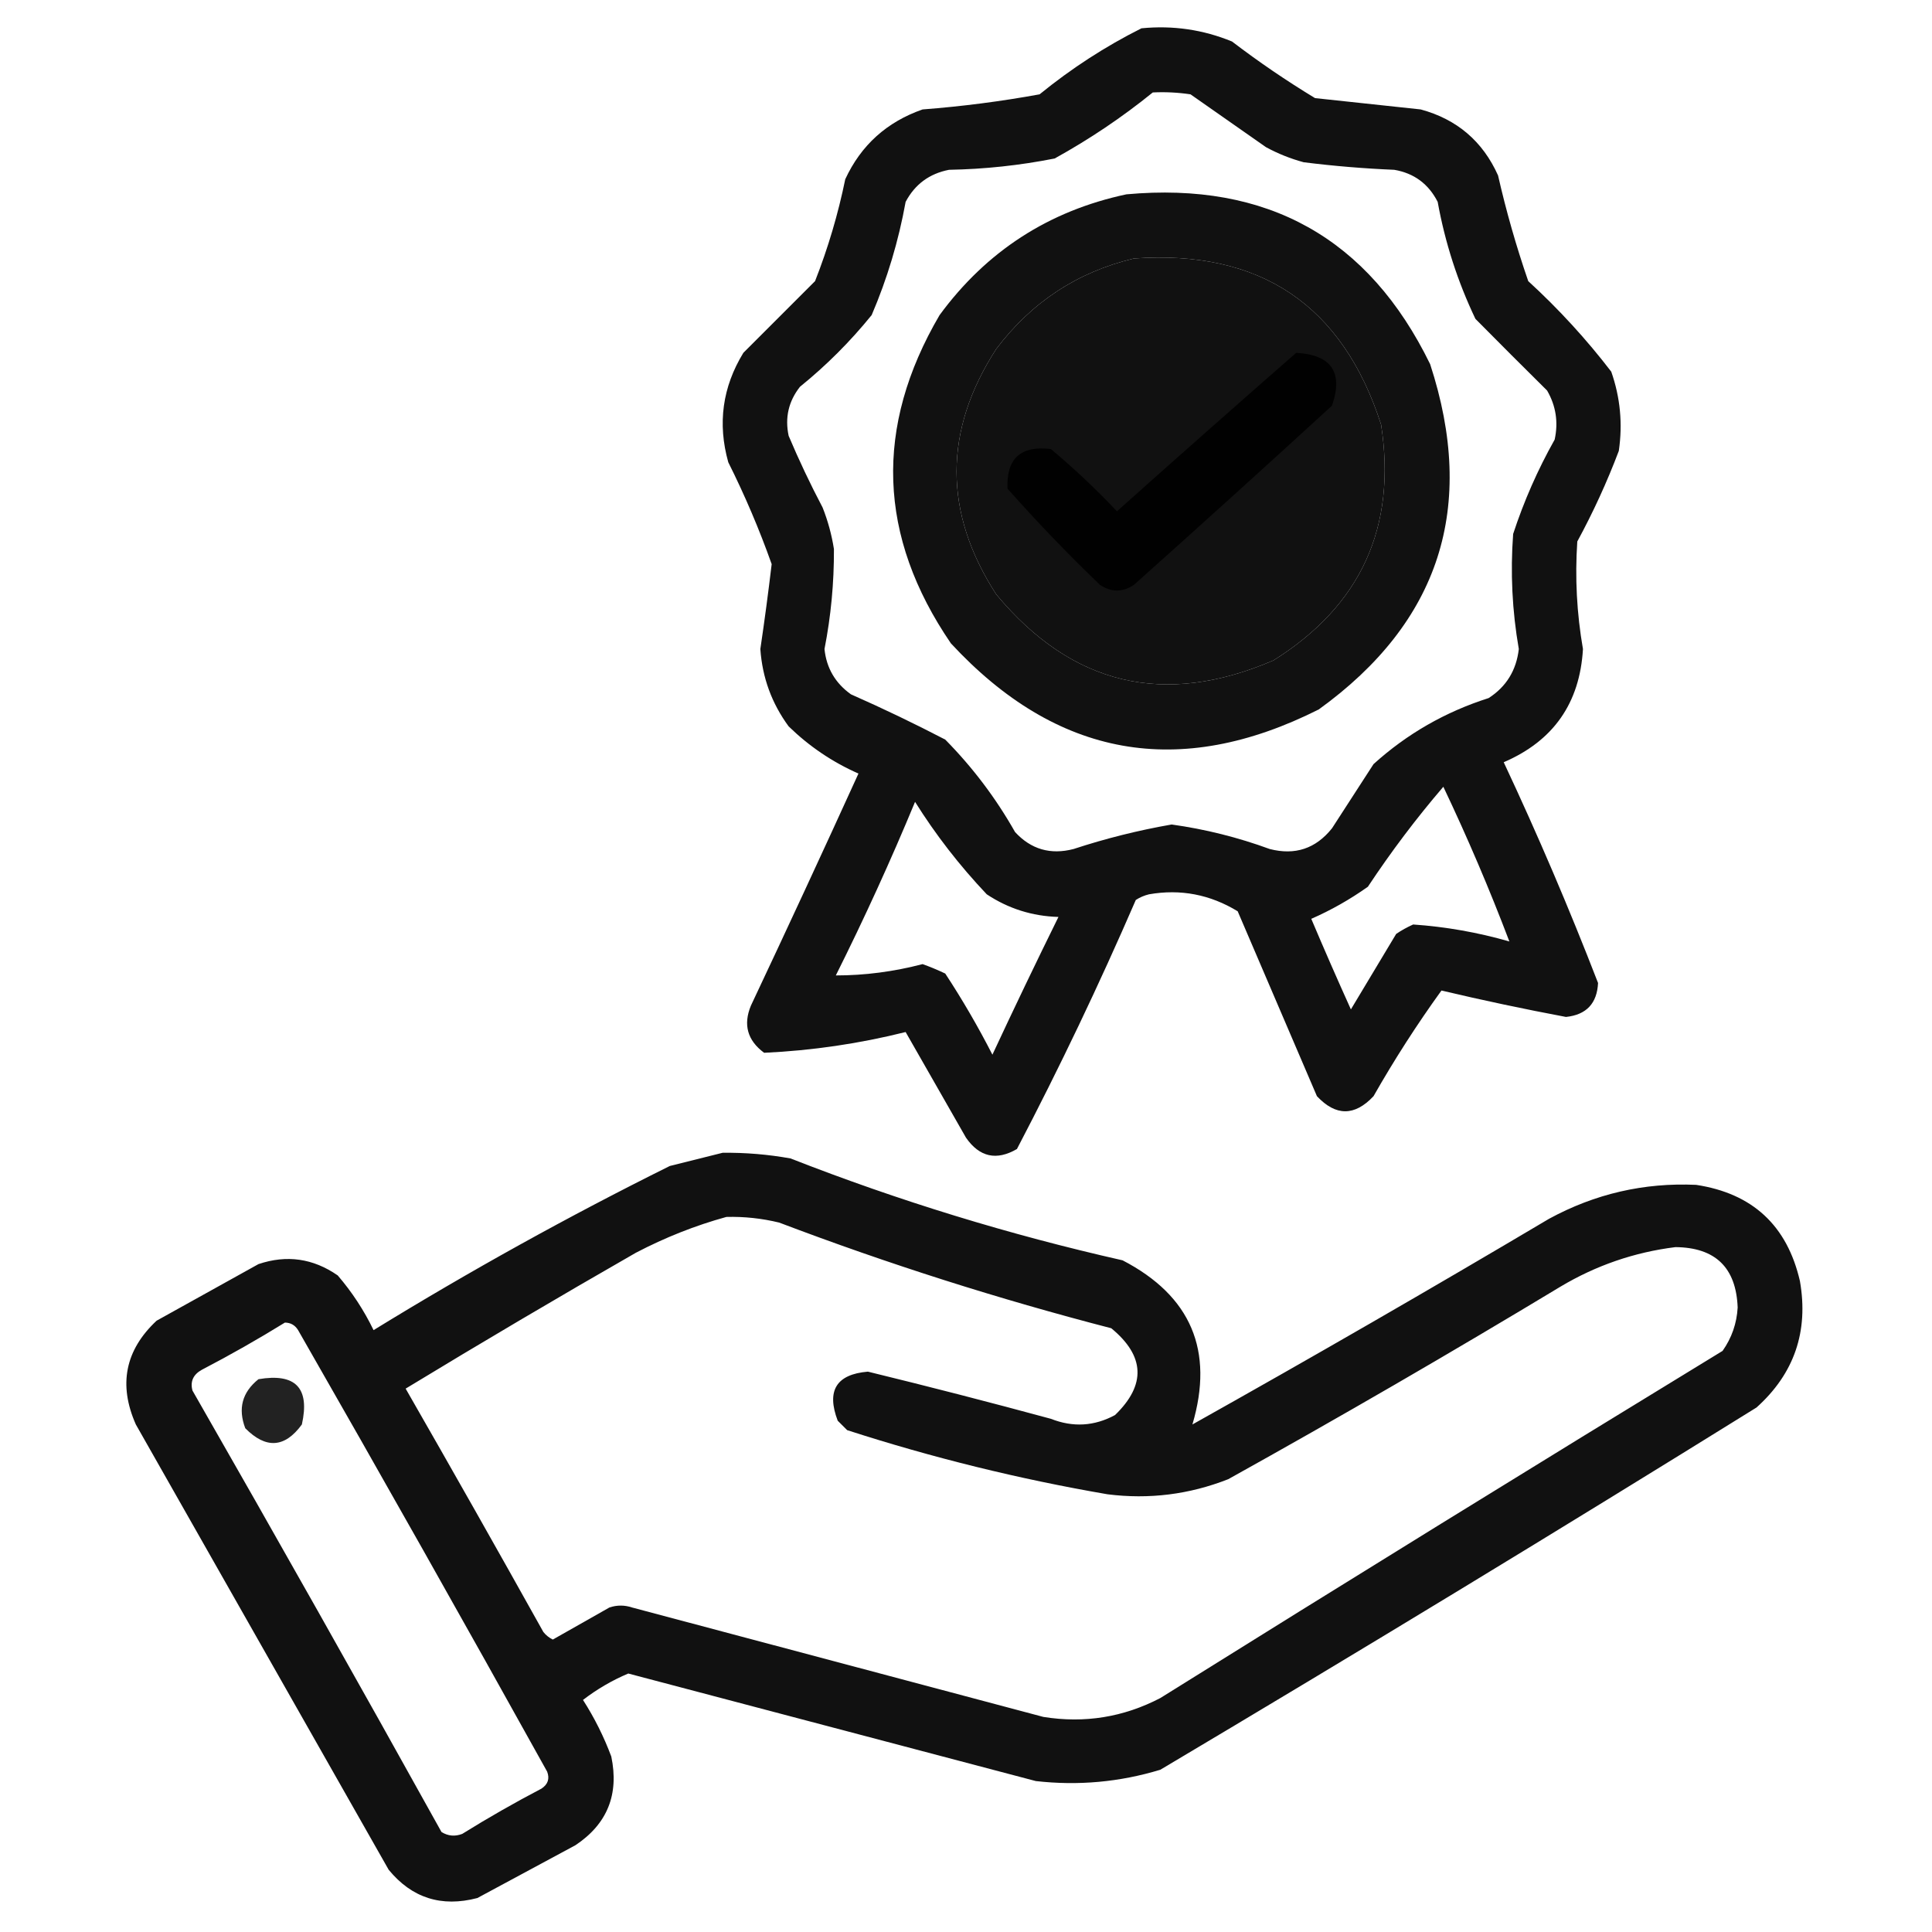 <svg xmlns="http://www.w3.org/2000/svg" version="1.1" width="512px" height="512px" style="shape-rendering:geometricPrecision; text-rendering:geometricPrecision; image-rendering:optimizeQuality; fill-rule:evenodd; clip-rule:evenodd" xmlns:xlink="http://www.w3.org/1999/xlink">
<g><path style="opacity:0.933" fill="#000000" d="M 302.5,7.5 C 310.832,6.684 318.832,7.851 326.5,11C 333.559,16.391 340.893,21.391 348.5,26C 357.833,27 367.167,28 376.5,29C 386.109,31.611 392.942,37.444 397,46.5C 399.164,55.989 401.83,65.323 405,74.5C 413.099,81.926 420.432,89.926 427,98.5C 429.388,105.314 430.055,112.314 429,119.5C 425.887,127.729 422.22,135.729 418,143.5C 417.357,153.052 417.857,162.552 419.5,172C 418.668,186.335 411.668,196.335 398.5,202C 407.517,221.219 415.85,240.719 423.5,260.5C 423.234,265.932 420.401,268.932 415,269.5C 403.908,267.415 392.908,265.082 382,262.5C 375.501,271.494 369.501,280.827 364,290.5C 359,295.833 354,295.833 349,290.5C 342,274.167 335,257.833 328,241.5C 320.678,237.042 312.845,235.542 304.5,237C 303.234,237.309 302.067,237.809 301,238.5C 291.286,260.926 280.786,282.926 269.5,304.5C 264.083,307.65 259.583,306.65 256,301.5C 250.667,292.167 245.333,282.833 240,273.5C 227.683,276.581 215.183,278.414 202.5,279C 198.073,275.721 196.906,271.554 199,266.5C 208.637,246.06 218.137,225.56 227.5,205C 220.619,201.97 214.453,197.803 209,192.5C 204.523,186.402 202.023,179.569 201.5,172C 202.609,164.524 203.609,157.024 204.5,149.5C 201.23,140.289 197.396,131.289 193,122.5C 190.122,112.236 191.455,102.569 197,93.5C 203.333,87.167 209.667,80.833 216,74.5C 219.439,65.746 222.106,56.746 224,47.5C 228.179,38.478 235.013,32.311 244.5,29C 254.92,28.204 265.254,26.871 275.5,25C 283.95,18.121 292.95,12.288 302.5,7.5 Z M 305.5,24.5 C 308.85,24.335 312.183,24.502 315.5,25C 322.167,29.667 328.833,34.333 335.5,39C 338.674,40.725 342.007,42.058 345.5,43C 353.471,43.998 361.471,44.665 369.5,45C 374.737,45.9 378.571,48.734 381,53.5C 382.957,64.299 386.291,74.632 391,84.5C 397.248,90.816 403.581,97.15 410,103.5C 412.34,107.555 413.007,111.889 412,116.5C 407.52,124.461 403.854,132.794 401,141.5C 400.24,151.727 400.74,161.894 402.5,172C 401.847,177.651 399.18,181.984 394.5,185C 383.011,188.657 372.844,194.491 364,202.5C 360.333,208.167 356.667,213.833 353,219.5C 348.705,224.895 343.205,226.729 336.5,225C 328.061,221.909 319.394,219.742 310.5,218.5C 301.686,220.037 293.019,222.204 284.5,225C 278.394,226.587 273.228,225.087 269,220.5C 263.927,211.527 257.76,203.36 250.5,196C 242.319,191.743 233.986,187.743 225.5,184C 221.348,181.024 219.014,177.024 218.5,172C 220.21,163.271 221.044,154.438 221,145.5C 220.408,141.724 219.408,138.057 218,134.5C 214.727,128.288 211.727,121.954 209,115.5C 207.973,110.684 208.973,106.35 212,102.5C 219,96.833 225.333,90.5 231,83.5C 235.13,73.857 238.13,63.857 240,53.5C 242.455,48.851 246.288,46.017 251.5,45C 260.932,44.828 270.265,43.828 279.5,42C 288.75,36.887 297.417,31.053 305.5,24.5 Z M 300.5,68.5 C 333.947,66.125 355.781,80.792 366,112.5C 370.181,139.635 360.681,160.468 337.5,175C 308.563,187.473 284.063,181.64 264,157.5C 250,135.833 250,114.167 264,92.5C 273.353,80.083 285.52,72.083 300.5,68.5 Z M 382.5,208.5 C 388.897,221.957 394.73,235.624 400,249.5C 391.641,247.095 383.141,245.595 374.5,245C 372.919,245.707 371.419,246.54 370,247.5C 366,254.167 362,260.833 358,267.5C 354.403,259.541 350.903,251.541 347.5,243.5C 352.725,241.216 357.725,238.383 362.5,235C 368.677,225.675 375.344,216.842 382.5,208.5 Z M 242.5,212.5 C 247.967,221.23 254.3,229.397 261.5,237C 267.235,240.8 273.569,242.8 280.5,243C 274.538,255.09 268.705,267.257 263,279.5C 259.212,272.088 255.045,264.921 250.5,258C 248.541,257.069 246.541,256.236 244.5,255.5C 236.852,257.501 229.185,258.501 221.5,258.5C 229.06,243.383 236.06,228.05 242.5,212.5 Z"/></g>
<g><path style="opacity:0.931" fill="#000000" d="M 298.5,51.5 C 335.865,48.098 362.698,63.098 379,96.5C 391.379,134.358 381.546,164.858 349.5,188C 312.548,206.609 280.048,200.775 252,170.5C 232.636,142.155 231.636,113.155 249,83.5C 261.447,66.551 277.947,55.885 298.5,51.5 Z M 300.5,68.5 C 285.52,72.083 273.353,80.083 264,92.5C 250,114.167 250,135.833 264,157.5C 284.063,181.64 308.563,187.473 337.5,175C 360.681,160.468 370.181,139.635 366,112.5C 355.781,80.792 333.947,66.125 300.5,68.5 Z"/></g>
<g><path style="opacity:0.921" fill="#000000" d="M 343.5,93.5 C 352.86,94.02 356.027,98.687 353,107.5C 335.595,123.45 318.095,139.284 300.5,155C 297.5,157 294.5,157 291.5,155C 282.969,146.803 274.802,138.303 267,129.5C 266.656,121.513 270.489,118.013 278.5,119C 284.635,124.134 290.469,129.634 296,135.5C 311.812,121.365 327.645,107.365 343.5,93.5 Z"/></g>
<g><path style="opacity:0.93" fill="#000000" d="M 191.5,305.5 C 197.545,305.428 203.545,305.928 209.5,307C 238.156,318.219 267.49,327.219 297.5,334C 315.625,343.416 321.792,357.916 316,377.5C 347.713,359.726 379.213,341.559 410.5,323C 422.695,316.367 435.695,313.367 449.5,314C 464.438,316.272 473.605,324.772 477,339.5C 479.328,352.851 475.495,364.018 465.5,373C 413.166,405.502 360.5,437.502 307.5,469C 296.727,472.276 285.727,473.276 274.5,472C 238.505,462.501 202.505,453.001 166.5,443.5C 162.21,445.313 158.21,447.646 154.5,450.5C 157.527,455.221 160.027,460.221 162,465.5C 164.098,475.552 160.932,483.385 152.5,489C 143.833,493.667 135.167,498.333 126.5,503C 116.982,505.493 109.148,502.993 103,495.5C 80.667,456.167 58.333,416.833 36,377.5C 31.332,366.963 33.165,357.796 41.5,350C 50.5,345 59.5,340 68.5,335C 75.985,332.478 82.985,333.478 89.5,338C 93.288,342.406 96.455,347.239 99,352.5C 124.474,336.844 150.641,322.344 177.5,309C 182.295,307.801 186.962,306.634 191.5,305.5 Z M 192.5,322.5 C 197.232,322.378 201.898,322.878 206.5,324C 235.346,334.949 264.68,344.282 294.5,352C 303.425,359.343 303.759,367.01 295.5,375C 290.011,377.973 284.344,378.306 278.5,376C 262.369,371.622 246.203,367.455 230,363.5C 221.64,364.204 218.974,368.537 222,376.5C 222.833,377.333 223.667,378.167 224.5,379C 247.099,386.311 270.099,391.978 293.5,396C 304.51,397.392 315.177,396.058 325.5,392C 355.161,375.505 384.494,358.505 413.5,341C 422.945,335.359 433.112,331.859 444,330.5C 454.594,330.594 460.094,335.928 460.5,346.5C 460.26,350.72 458.927,354.554 456.5,358C 406.666,388.416 356.999,419.083 307.5,450C 297.741,455.086 287.408,456.753 276.5,455C 240.167,445.333 203.833,435.667 167.5,426C 165.5,425.333 163.5,425.333 161.5,426C 156.5,428.833 151.5,431.667 146.5,434.5C 145.522,434.023 144.689,433.357 144,432.5C 131.96,410.919 119.793,389.419 107.5,368C 127.669,355.748 148.002,343.748 168.5,332C 176.277,327.933 184.277,324.766 192.5,322.5 Z M 75.5,350.5 C 77.017,350.511 78.184,351.177 79,352.5C 101.253,391.338 123.253,430.338 145,469.5C 145.711,471.367 145.211,472.867 143.5,474C 136.337,477.747 129.337,481.747 122.5,486C 120.559,486.743 118.726,486.576 117,485.5C 95.253,446.338 73.253,407.338 51,368.5C 50.37,366.097 51.203,364.263 53.5,363C 61.058,359.059 68.392,354.892 75.5,350.5 Z"/></g>
<g><path style="opacity:0.866" fill="#000000" d="M 68.5,365.5 C 78.33,363.829 82.163,367.829 80,377.5C 75.48,383.704 70.48,384.037 65,378.5C 63.017,373.287 64.184,368.953 68.5,365.5 Z"/></g>
</svg>
